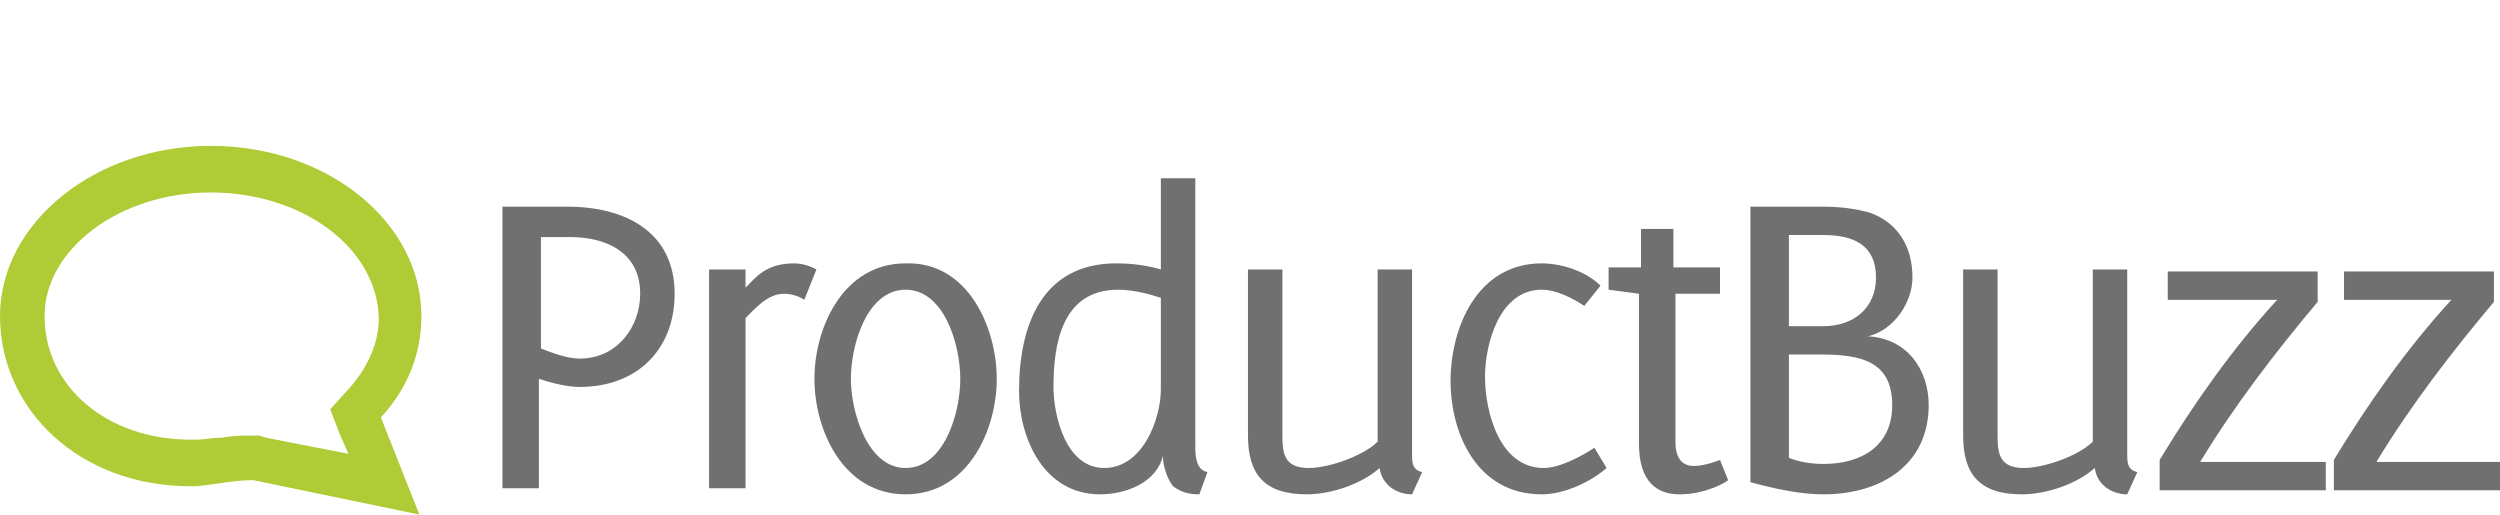 <?xml version="1.0" encoding="utf-8"?>
<!-- Generator: Adobe Illustrator 18.1.1, SVG Export Plug-In . SVG Version: 6.00 Build 0)  -->
<svg version="1.1" id="Layer_1" xmlns="http://www.w3.org/2000/svg" xmlns:xlink="http://www.w3.org/1999/xlink" x="0px" y="0px"
	 viewBox="0 0 123.4 25.4" enable-background="new 0 0 123.4 25.4" xml:space="preserve">
<g>
	<path fill="#707071" d="M33.3,14.5c0,2.7-1.8,4.6-4.7,4.6c-0.6,0-1.4-0.2-2-0.4v5.4h-1.8V10.2H28C30.8,10.2,33.3,11.4,33.3,14.5z
		 M26.7,11.6v5.6c0.5,0.2,1.3,0.5,1.9,0.5c1.9,0,3-1.6,3-3.2c0-2-1.6-2.8-3.5-2.8H26.7z"/>
	<path fill="#707071" d="M39.7,14.8c0,0-0.4-0.3-1-0.3c-0.8,0-1.4,0.7-1.9,1.2v8.4H35V13.3h1.8v0.9c0.5-0.5,1-1.2,2.4-1.2
		c0.6,0,1.1,0.3,1.1,0.3L39.7,14.8z"/>
	<path fill="#707071" d="M49.2,18.7c0,2.5-1.4,5.7-4.5,5.7c-3.1,0-4.5-3.2-4.5-5.7s1.4-5.7,4.5-5.7C47.8,12.9,49.2,16.2,49.2,18.7z
		 M42,18.7c0,1.6,0.8,4.4,2.7,4.4s2.7-2.7,2.7-4.4c0-1.7-0.8-4.4-2.7-4.4S42,17,42,18.7z"/>
	<path fill="#707071" d="M59.2,24.4c-0.5,0-0.9-0.1-1.3-0.4c-0.3-0.4-0.5-1-0.5-1.5c-0.3,1.3-1.8,1.9-3.1,1.9c-2.8,0-4-2.8-4-5.1
		c0-3.2,1.1-6.3,4.8-6.3c0.8,0,1.5,0.1,2.2,0.3V8.8h1.7V22c0,0.4,0,1.2,0.6,1.3L59.2,24.4z M57.3,14.7c-0.6-0.2-1.4-0.4-2.1-0.4
		c-2.8,0-3.2,2.7-3.2,4.8c0,1.4,0.6,4,2.5,4c1.9,0,2.8-2.4,2.8-3.9V14.7z"/>
	<path fill="#707071" d="M69.7,24.4c-0.8,0-1.5-0.5-1.6-1.3c-0.9,0.8-2.4,1.3-3.6,1.3c-2.1,0-2.9-1-2.9-2.9v-8.2h1.7v8.2
		c0,0.9,0.1,1.6,1.3,1.6c1,0,2.7-0.6,3.4-1.3v-8.5h1.7v9.1c0,0.4,0,0.8,0.5,0.9L69.7,24.4z"/>
	<path fill="#707071" d="M76.1,24.4c-3.2,0-4.5-3-4.5-5.6c0-2.6,1.3-5.8,4.5-5.8c1,0,2.2,0.4,2.9,1.1l-0.8,1
		c-0.6-0.4-1.4-0.8-2.1-0.8c-2.1,0-2.8,2.7-2.8,4.3c0,1.7,0.7,4.5,2.9,4.5c0.8,0,1.9-0.6,2.5-1l0.6,1C78.5,23.8,77.2,24.4,76.1,24.4
		z"/>
	<path fill="#707071" d="M82.9,24.4c-1.1,0-2-0.6-2-2.5v-7.4l-1.5-0.2v-1.1H81v-1.9h1.6v1.9h2.3v1.3h-2.2v7.3c0,0.9,0.4,1.2,0.9,1.2
		c0.6,0,1.3-0.3,1.3-0.3l0.4,1C85.2,23.8,84.2,24.4,82.9,24.4z"/>
	<path fill="#707071" d="M92.3,10.5c1.4,0.5,2.1,1.7,2.1,3.2c0,1.2-0.9,2.6-2.2,2.9c1.9,0.1,3,1.6,3,3.4c0,2.9-2.3,4.4-5.2,4.4
		c-1.2,0-2.5-0.3-3.6-0.6V10.2h3.6C90.8,10.2,91.6,10.3,92.3,10.5z M90,11.6h-1.7v4.5H90c1.5,0,2.6-0.9,2.6-2.4
		C92.6,12.1,91.5,11.6,90,11.6z M89.9,17.5h-1.6v5.1c0.5,0.2,1.1,0.3,1.7,0.3c1.9,0,3.4-0.9,3.4-2.9C93.4,17.8,91.8,17.5,89.9,17.5z
		"/>
	<path fill="#707071" d="M105,24.4c-0.8,0-1.5-0.5-1.6-1.3c-0.9,0.8-2.4,1.3-3.6,1.3c-2.1,0-2.9-1-2.9-2.9v-8.2h1.7v8.2
		c0,0.9,0.1,1.6,1.3,1.6c1,0,2.7-0.6,3.4-1.3v-8.5h1.7v9.1c0,0.4,0,0.8,0.5,0.9L105,24.4z"/>
	<path fill="#707071" d="M106.6,24.1v-1.4c1.7-2.8,3.6-5.5,5.8-7.9H107v-1.4h7.4v1.5c-2.1,2.5-4.1,5.1-5.8,7.9h6.2v1.4H106.6z"/>
	<path fill="#707071" d="M115.2,24.1v-1.4c1.7-2.8,3.6-5.5,5.8-7.9h-5.3v-1.4h7.4v1.5c-2.1,2.5-4.1,5.1-5.8,7.9h6.2v1.4H115.2z"/>
</g>
<g id="Comments">
	<g>
		<path fill="#AFCB36" d="M10.4,7.2c5.8,0,10.4,3.8,10.4,8.4c0,1.9-0.7,3.6-2,5l1.9,4.8l-8.2-1.7c-0.9,0-1.8,0.2-2.8,0.3
			c-0.1,0-0.2,0-0.3,0C3.9,24,0,20.2,0,15.6C0,11,4.7,7.2,10.4,7.2 M10.4,9.5c-4.5,0-8.2,2.8-8.2,6.1c0,3.5,3.1,6.1,7.2,6.1
			c0.1,0,0.2,0,0.3,0c0.4,0,0.8-0.1,1.3-0.1c0.5-0.1,1-0.1,1.5-0.1l0.3,0l0.3,0.1l4.1,0.8l-0.4-0.9l-0.5-1.3l1-1.1
			c0.6-0.7,1.4-1.9,1.4-3.4C18.6,12.2,14.9,9.5,10.4,9.5L10.4,9.5z"/>
	</g>
</g>
</svg>
